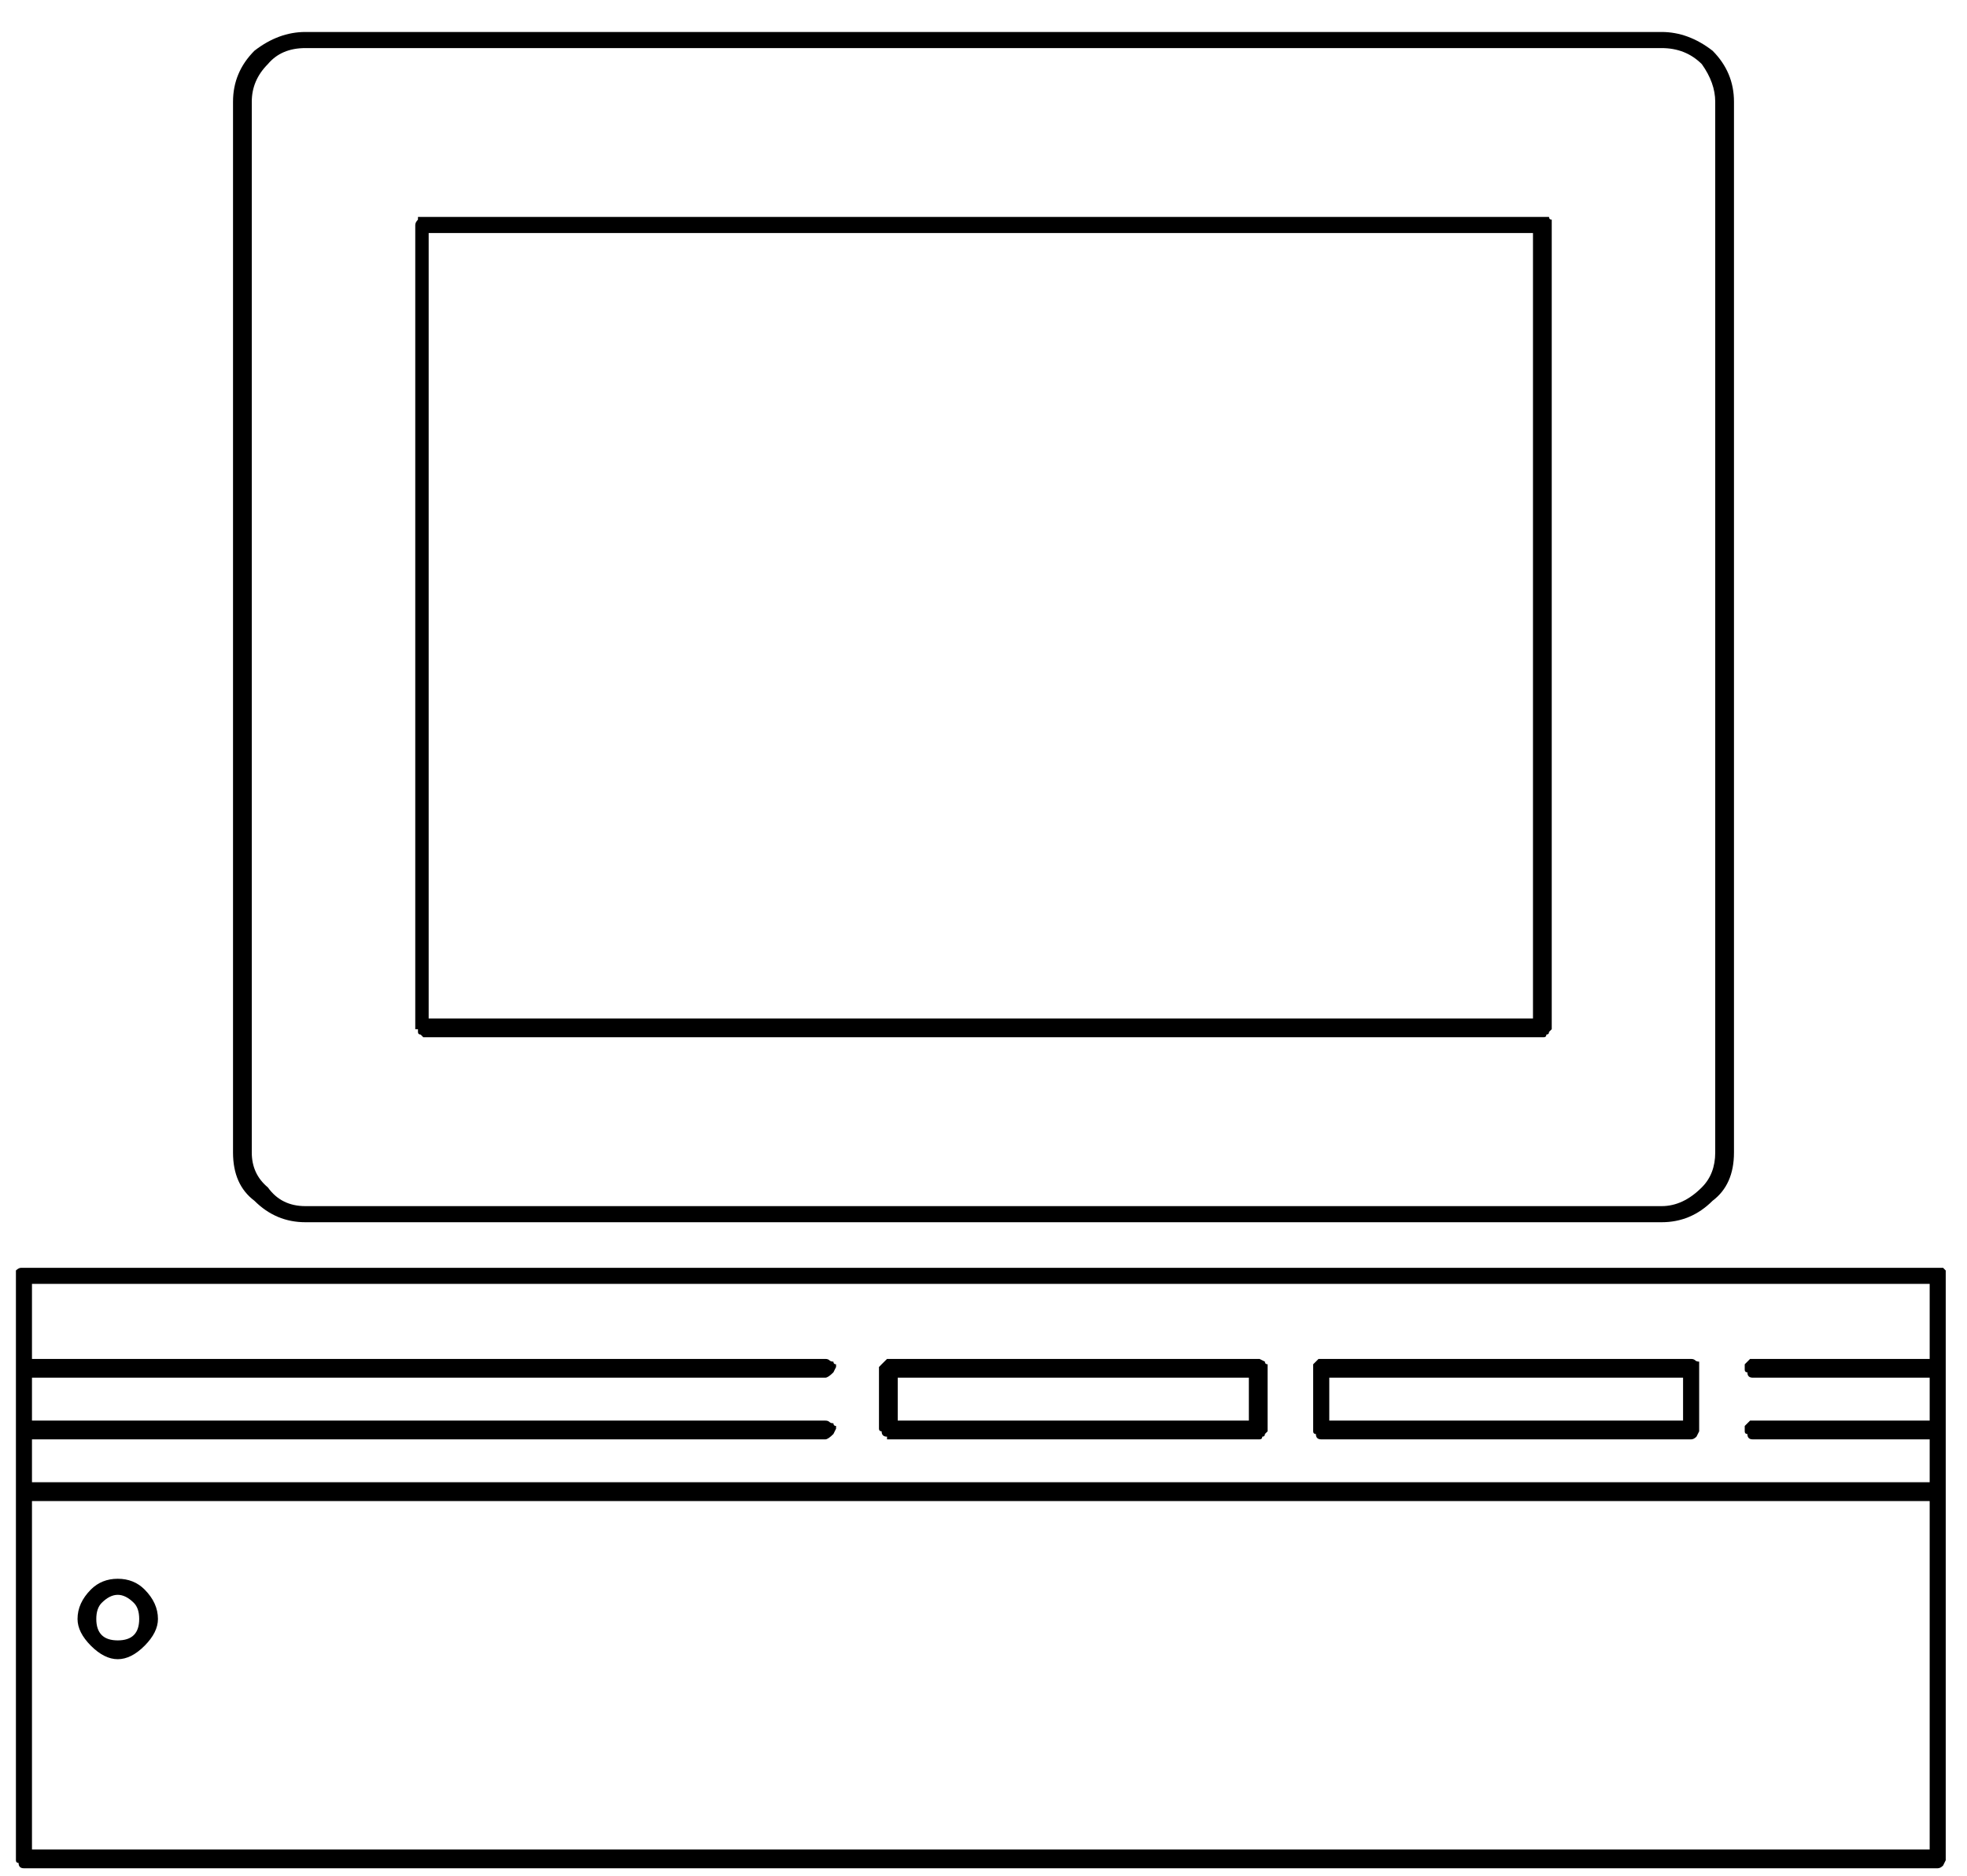 <?xml version="1.0" encoding="UTF-8"?>
<svg width="43px" height="41px" viewBox="0 0 43 41" version="1.1" xmlns="http://www.w3.org/2000/svg" xmlns:xlink="http://www.w3.org/1999/xlink">
    <title>4</title>
    <g id="Page-1" stroke="none" stroke-width="1" fill="none" fill-rule="evenodd">
        <path d="M36.324,26.715 C36.754,26.715 37.125,26.559 37.438,26.246 C37.75,26.012 37.906,25.66 37.906,25.191 L37.906,25.191 L37.906,2.223 C37.906,1.793 37.75,1.422 37.438,1.109 C37.086,0.836 36.715,0.699 36.324,0.699 L36.324,0.699 L6.676,0.699 C6.285,0.699 5.914,0.836 5.562,1.109 C5.25,1.422 5.094,1.793 5.094,2.223 L5.094,2.223 L5.094,25.191 C5.094,25.66 5.25,26.012 5.562,26.246 C5.875,26.559 6.246,26.715 6.676,26.715 L6.676,26.715 L36.324,26.715 Z M36.324,26.363 L6.676,26.363 C6.324,26.363 6.051,26.227 5.855,25.953 C5.621,25.758 5.504,25.504 5.504,25.191 L5.504,25.191 L5.504,2.223 C5.504,1.91 5.621,1.637 5.855,1.402 C6.051,1.168 6.324,1.051 6.676,1.051 L6.676,1.051 L36.324,1.051 C36.676,1.051 36.969,1.168 37.203,1.402 C37.398,1.676 37.496,1.949 37.496,2.223 L37.496,2.223 L37.496,25.191 C37.496,25.504 37.398,25.758 37.203,25.953 C36.93,26.227 36.637,26.363 36.324,26.363 L36.324,26.363 Z M33.746,22.672 C33.785,22.672 33.805,22.652 33.805,22.613 C33.844,22.613 33.863,22.594 33.863,22.555 L33.863,22.555 L33.922,22.496 L33.922,4.801 C33.883,4.801 33.863,4.781 33.863,4.742 L33.863,4.742 L9.137,4.742 L9.137,4.801 C9.098,4.84 9.078,4.879 9.078,4.918 L9.078,4.918 L9.078,22.496 L9.137,22.496 L9.137,22.555 C9.137,22.594 9.156,22.613 9.195,22.613 L9.195,22.613 L9.254,22.672 L33.746,22.672 Z M33.512,22.262 L9.371,22.262 L9.371,5.094 L33.512,5.094 L33.512,22.262 Z M42.359,40.836 C42.398,40.836 42.438,40.816 42.477,40.777 C42.477,40.777 42.496,40.738 42.535,40.66 L42.535,40.66 L42.535,27.77 L42.477,27.711 L0.465,27.711 C0.426,27.711 0.387,27.73 0.348,27.77 L0.348,27.77 L0.348,40.66 C0.348,40.699 0.367,40.719 0.406,40.719 C0.406,40.797 0.445,40.836 0.523,40.836 L0.523,40.836 L42.359,40.836 Z M42.184,32.398 L0.699,32.398 L0.699,31.461 L18.043,31.461 C18.082,31.461 18.141,31.422 18.219,31.344 C18.219,31.344 18.238,31.305 18.277,31.227 L18.277,31.227 L18.277,31.168 C18.238,31.168 18.219,31.148 18.219,31.109 C18.18,31.109 18.15,31.1 18.131,31.08 C18.111,31.061 18.082,31.051 18.043,31.051 L18.043,31.051 L0.699,31.051 L0.699,30.113 L18.043,30.113 C18.082,30.113 18.141,30.074 18.219,29.996 L18.219,29.996 L18.277,29.879 L18.277,29.82 C18.238,29.82 18.219,29.801 18.219,29.762 C18.18,29.762 18.15,29.752 18.131,29.732 C18.111,29.713 18.082,29.703 18.043,29.703 L18.043,29.703 L0.699,29.703 L0.699,28.062 L42.184,28.062 L42.184,29.703 L38.258,29.703 L38.141,29.82 L38.141,29.938 C38.141,29.977 38.16,29.996 38.199,29.996 C38.199,30.074 38.238,30.113 38.316,30.113 L38.316,30.113 L42.184,30.113 L42.184,31.051 L38.258,31.051 L38.141,31.168 L38.141,31.285 C38.141,31.324 38.16,31.344 38.199,31.344 C38.199,31.422 38.238,31.461 38.316,31.461 L38.316,31.461 L42.184,31.461 L42.184,32.398 Z M27.535,31.461 C27.574,31.461 27.594,31.441 27.594,31.402 C27.633,31.402 27.652,31.383 27.652,31.344 L27.652,31.344 L27.711,31.285 L27.711,29.82 C27.672,29.82 27.652,29.801 27.652,29.762 L27.652,29.762 L27.535,29.703 L19.391,29.703 L19.273,29.82 L19.215,29.879 L19.215,31.227 C19.215,31.266 19.234,31.285 19.273,31.285 C19.273,31.363 19.312,31.402 19.391,31.402 L19.391,31.402 L19.391,31.461 L27.535,31.461 Z M36.969,31.461 C37.008,31.461 37.047,31.441 37.086,31.402 C37.086,31.402 37.105,31.363 37.145,31.285 L37.145,31.285 L37.145,29.762 C37.105,29.762 37.076,29.752 37.057,29.732 L37.034,29.716 C37.016,29.707 36.995,29.703 36.969,29.703 L36.969,29.703 L28.824,29.703 L28.707,29.82 L28.707,31.285 C28.707,31.324 28.727,31.344 28.766,31.344 C28.766,31.422 28.805,31.461 28.883,31.461 L28.883,31.461 L36.969,31.461 Z M27.301,31.051 L19.625,31.051 L19.625,30.113 L27.301,30.113 L27.301,31.051 Z M36.793,31.051 L29.059,31.051 L29.059,30.113 L36.793,30.113 L36.793,31.051 Z M42.184,40.426 L0.699,40.426 L0.699,32.809 L42.184,32.809 L42.184,40.426 Z M2.574,36.266 C2.77,36.266 2.965,36.168 3.16,35.973 C3.355,35.777 3.453,35.582 3.453,35.387 C3.453,35.152 3.355,34.938 3.16,34.742 C3.004,34.586 2.809,34.508 2.574,34.508 C2.34,34.508 2.145,34.586 1.988,34.742 C1.793,34.938 1.695,35.152 1.695,35.387 C1.695,35.582 1.793,35.777 1.988,35.973 C2.184,36.168 2.379,36.266 2.574,36.266 Z M2.574,35.855 C2.418,35.855 2.301,35.816 2.223,35.738 C2.145,35.66 2.105,35.543 2.105,35.387 C2.105,35.23 2.145,35.113 2.223,35.035 C2.34,34.918 2.457,34.859 2.574,34.859 C2.691,34.859 2.809,34.918 2.926,35.035 C3.004,35.113 3.043,35.23 3.043,35.387 C3.043,35.543 3.004,35.66 2.926,35.738 C2.848,35.816 2.73,35.855 2.574,35.855 Z" id="4" fill="currentColor" fill-rule="nonzero"></path>
    </g>
</svg>